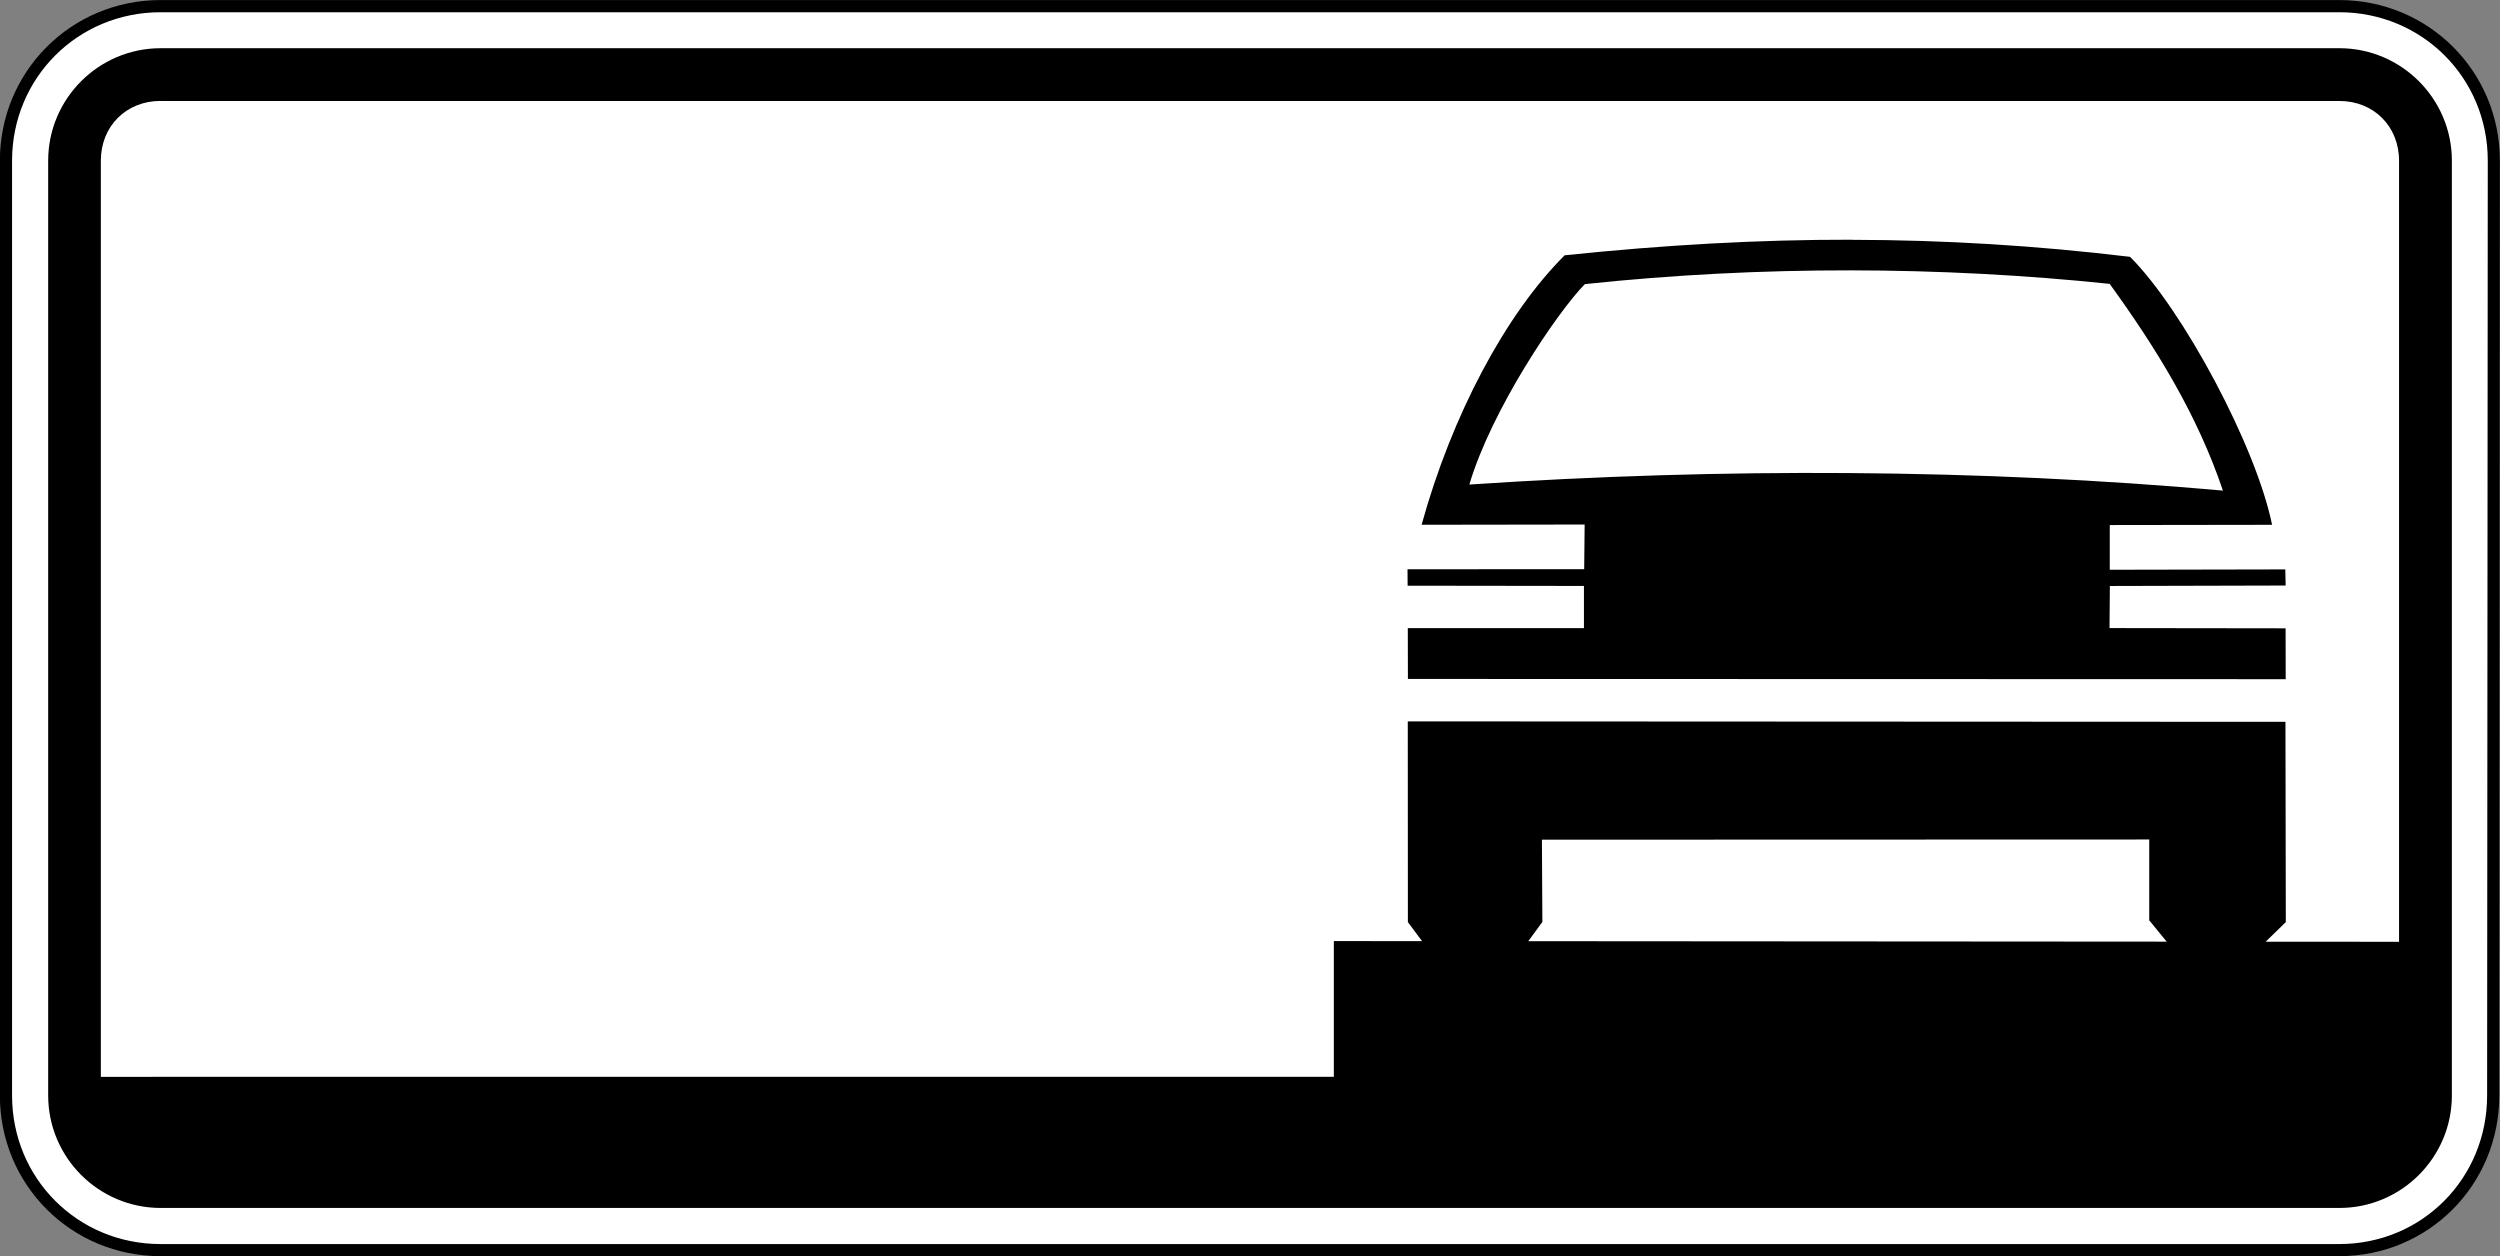 <?xml version="1.0" encoding="UTF-8" standalone="no"?>
<svg
   xmlns:dc="http://purl.org/dc/elements/1.1/"
   xmlns:cc="http://creativecommons.org/ns#"
   xmlns:rdf="http://www.w3.org/1999/02/22-rdf-syntax-ns#"
   xmlns:svg="http://www.w3.org/2000/svg"
   xmlns="http://www.w3.org/2000/svg"
   xmlns:sodipodi="http://sodipodi.sourceforge.net/DTD/sodipodi-0.dtd"
   xmlns:inkscape="http://www.inkscape.org/namespaces/inkscape"
   width="158.75mm"
   height="79.762mm"
   viewBox="0 0 158.75 79.762"
   version="1.1"
   id="svg6774"
   inkscape:version="1.0 (4035a4fb49, 2020-05-01)"
   sodipodi:docname="Latvia_road_sign_831.svg">
  <rect x="0" y="0" width="158.75" height="79.762" fill="#808080" stroke="none"/>
  <defs
     id="defs6768" />
  <sodipodi:namedview
     id="base"
     pagecolor="#ffffff"
     bordercolor="#666666"
     borderopacity="1.0"
     inkscape:pageopacity="0.0"
     inkscape:pageshadow="2"
     inkscape:zoom="0.39362278"
     inkscape:cx="359.3544"
     inkscape:cy="82.218024"
     inkscape:document-units="mm"
     inkscape:current-layer="layer1"
     inkscape:document-rotation="0"
     showgrid="false"
     fit-margin-top="0"
     fit-margin-left="0"
     fit-margin-right="0"
     fit-margin-bottom="0"
     inkscape:window-width="1920"
     inkscape:window-height="1001"
     inkscape:window-x="-9"
     inkscape:window-y="-9"
     inkscape:window-maximized="1" />
  <g
     inkscape:label="Layer 1"
     inkscape:groupmode="layer"
     id="layer1"
     transform="translate(-157.02,-456.919)">
    <g
       id="g2362"
       style="opacity:1"
       inkscape:groupmode="layer" />
    <g
       transform="matrix(2.57,0,0,-2.57,-333.215,877.562)"
       id="g6941"
       style="opacity:1;stroke-width:0.137">
      <path
         style="color:#000000;font-style:normal;font-variant:normal;font-weight:normal;font-stretch:normal;font-size:medium;line-height:normal;font-family:sans-serif;font-variant-ligatures:normal;font-variant-position:normal;font-variant-caps:normal;font-variant-numeric:normal;font-variant-alternates:normal;font-variant-east-asian:normal;font-feature-settings:normal;font-variation-settings:normal;text-indent:0;text-align:start;text-decoration:none;text-decoration-line:none;text-decoration-style:solid;text-decoration-color:#000000;letter-spacing:normal;word-spacing:normal;text-transform:none;writing-mode:lr-tb;direction:ltr;text-orientation:mixed;dominant-baseline:auto;baseline-shift:baseline;text-anchor:start;white-space:normal;shape-padding:0;shape-margin:0;inline-size:0;clip-rule:nonzero;display:inline;overflow:visible;visibility:visible;isolation:auto;mix-blend-mode:normal;color-interpolation:sRGB;color-interpolation-filters:linearRGB;solid-color:#000000;solid-opacity:1;vector-effect:none;fill:#ffffff;fill-opacity:1;fill-rule:nonzero;stroke:none;stroke-width:0.041;stroke-linecap:round;stroke-linejoin:round;stroke-miterlimit:22.926;stroke-dasharray:none;stroke-dashoffset:0;stroke-opacity:1;color-rendering:auto;image-rendering:auto;shape-rendering:auto;text-rendering:auto;enable-background:accumulate;stop-color:#000000;stop-opacity:1"
         d="m 190.9,159.702 c 0,2.127 1.692,3.819 3.82,3.819 h 53.831 c 2.127,0 3.821,-1.692 3.819,-3.819 l -0.015,-23.096 c -10e-4,-2.127 -1.677,-3.82 -3.804,-3.82 H 194.72 c -2.128,0 -3.82,1.692 -3.82,3.82 z"
         id="path6943" />
      <path
         style="color:#000000;font-style:normal;font-variant:normal;font-weight:normal;font-stretch:normal;font-size:medium;line-height:normal;font-family:sans-serif;font-variant-ligatures:normal;font-variant-position:normal;font-variant-caps:normal;font-variant-numeric:normal;font-variant-alternates:normal;font-variant-east-asian:normal;font-feature-settings:normal;font-variation-settings:normal;text-indent:0;text-align:start;text-decoration:none;text-decoration-line:none;text-decoration-style:solid;text-decoration-color:#000000;letter-spacing:normal;word-spacing:normal;text-transform:none;writing-mode:lr-tb;direction:ltr;text-orientation:mixed;dominant-baseline:auto;baseline-shift:baseline;text-anchor:start;white-space:normal;shape-padding:0;shape-margin:0;inline-size:0;clip-rule:nonzero;display:inline;overflow:visible;visibility:visible;isolation:auto;mix-blend-mode:normal;color-interpolation:sRGB;color-interpolation-filters:linearRGB;solid-color:#000000;solid-opacity:1;vector-effect:none;fill:#000000;fill-opacity:1;fill-rule:nonzero;stroke:none;stroke-width:0.041;stroke-linecap:round;stroke-linejoin:round;stroke-miterlimit:22.926;stroke-dasharray:none;stroke-dashoffset:0;stroke-opacity:1;color-rendering:auto;image-rendering:auto;shape-rendering:auto;text-rendering:auto;enable-background:accumulate;stop-color:#000000;stop-opacity:1"
         d="m 194.721,132.637 c -2.208,0 -3.971,1.761 -3.971,3.969 v 23.096 c 0,2.207 1.763,3.971 3.971,3.971 h 53.83 c 2.207,0 3.971,-1.764 3.969,-3.971 l -0.014,-23.096 c -0.001,-2.206 -1.748,-3.969 -3.955,-3.969 z m 0,0.299 h 53.83 c 2.047,0 3.653,1.622 3.654,3.67 l 0.016,23.096 c 0.002,2.047 -1.622,3.67 -3.67,3.67 H 194.721 c -2.048,0 -3.67,-1.622 -3.67,-3.67 v -23.096 c 0,-2.048 1.621,-3.67 3.67,-3.67 z"
         id="path6945" />
    </g>
    <path
       id="path6216"
       style="fill:#000000;fill-opacity:1;fill-rule:evenodd;stroke:none;stroke-width:0.353"
       d="m 167.224,459.98 c -3.94,0 -7.145,3.205 -7.145,7.145 v 59.354 c 0,3.941 3.205,7.145 7.145,7.145 h 138.345 c 3.939,0 7.145,-3.205 7.145,-7.145 v -59.354 c 0,-3.938 -3.205,-7.145 -7.145,-7.145 z m 0,3.351 h 138.345 c 2.186,0 3.791,1.611 3.791,3.795 v 49.596 l -8.471,-0.004 1.28,-1.246 -0.022,-12.717 -55.733,-0.029 0.007,12.747 0.9,1.208 -5.602,-0.004 v 8.617 l -78.295,0.004 v -58.176 c 0,-2.186 1.608,-3.795 3.795,-3.795 z m 107.381,8.809 c -5.894,-0.007 -11.879,0.327 -18.229,0.99 -3.757,3.742 -7.164,10.161 -9.084,17.111 l 10.353,-0.015 -0.029,2.835 -11.219,0.007 0.007,1.043 11.196,0.015 v 2.68 h -11.185 l 0.007,3.226 55.74,0.015 -0.007,-3.23 -11.181,-0.015 0.022,-2.673 11.162,-0.029 -0.022,-1.024 -11.147,0.022 v -2.839 l 10.308,-0.015 c -1.018,-4.996 -5.671,-13.678 -9.02,-17.017 -5.978,-0.717 -11.781,-1.071 -17.675,-1.08 z m -0.094,1.946 c 5.578,0.006 11.091,0.298 16.474,0.858 2.932,4.053 5.556,8.28 7.191,13.128 -15.425,-1.38 -31.824,-1.461 -47.853,-0.384 1.403,-4.742 5.587,-10.955 7.337,-12.728 5.635,-0.597 11.273,-0.879 16.851,-0.873 z m 18.985,36.141 v 5.131 l 1.107,1.355 -40.538,-0.029 0.896,-1.22 -0.029,-5.225 z" />
  </g>
</svg>
